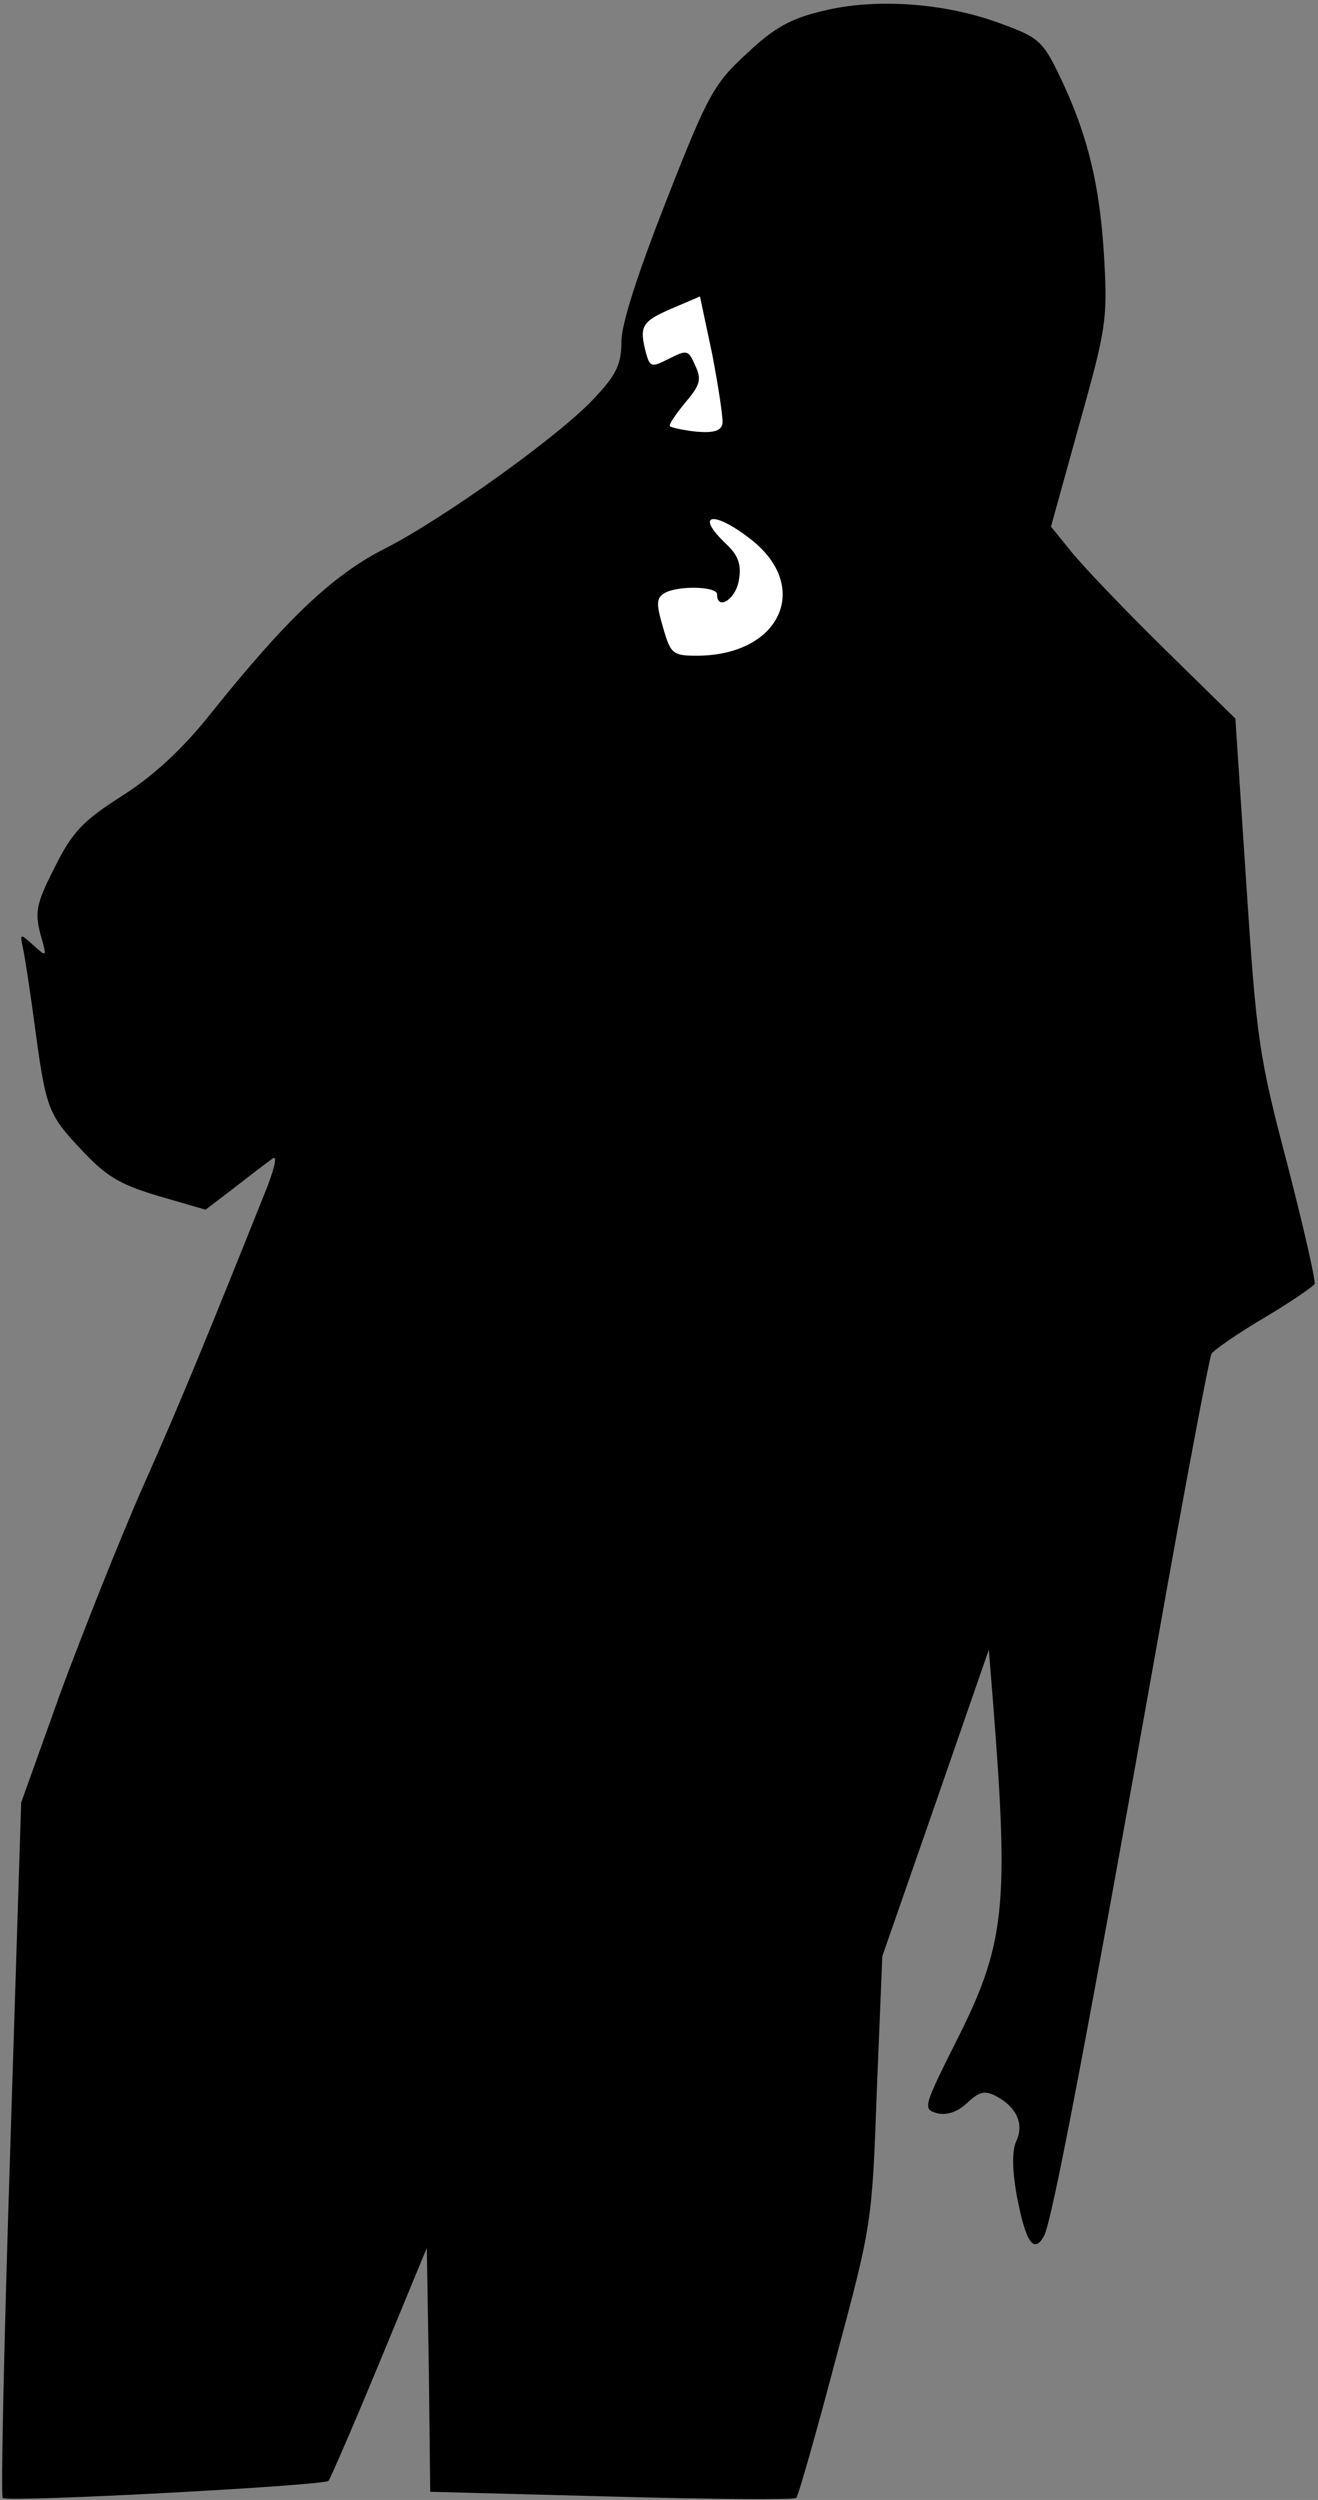 <?xml version="1.0" standalone="no"?>
<!DOCTYPE svg PUBLIC "-//W3C//DTD SVG 20010904//EN"
 "http://www.w3.org/TR/2001/REC-SVG-20010904/DTD/svg10.dtd">
<svg version="1.0" xmlns="http://www.w3.org/2000/svg"
 width="193pt" height="366pt" viewBox="0 0 193 366"
 preserveAspectRatio="xMidYMid meet">
<rect x="0" y="0" width="193" height="366" fill="#808080" stroke="none"/>
<g transform="translate(0,366) scale(0.1,-0.1)"
fill="#000000" stroke="none">
<path fill="#000000" stroke="none" d="M1205 3644 c-47 -11 -72 -25 -111 -62
-48 -44 -57 -59 -118 -215 -42 -107 -66 -181 -66 -207 0 -32 -7 -48 -37 -80
-48 -54 -224 -180 -311 -224 -75 -38 -144 -104 -252 -239 -42 -53 -84 -92
-131 -122 -58 -37 -73 -53 -99 -105 -27 -53 -29 -65 -21 -97 10 -35 10 -35
-10 -17 -20 18 -20 18 -15 -6 3 -14 10 -61 16 -105 17 -128 20 -136 68 -187
37 -40 57 -52 114 -69 l69 -20 42 32 c23 18 48 37 55 42 8 7 6 -7 -6 -39 -84
-210 -128 -318 -182 -439 -34 -77 -88 -213 -121 -302 l-58 -162 -16 -507 c-9
-279 -14 -509 -11 -511 6 -7 471 18 477 25 3 4 37 82 75 174 l69 167 3 -179 2
-178 266 -7 c146 -4 267 -5 270 -2 3 3 29 94 58 204 53 197 53 199 60 393 l8
196 78 224 78 225 6 -75 c24 -304 18 -357 -55 -501 -47 -94 -48 -97 -26 -103
14 -3 29 2 43 15 18 17 26 19 43 10 30 -16 41 -41 29 -66 -6 -14 -6 -41 1 -80
13 -68 25 -86 40 -58 12 23 64 297 166 870 40 226 76 416 79 421 3 5 37 29 76
52 39 23 72 46 75 50 2 4 -16 83 -40 176 -42 159 -45 183 -60 410 l-16 242
-105 103 c-58 57 -119 121 -135 141 l-30 37 41 148 c39 139 42 154 37 243 -6
108 -24 182 -64 266 -26 54 -31 59 -89 80 -81 30 -183 37 -259 18z"/>
<path fill="#ffffff" stroke="none" d="M1058 3040 c-2 -11 -13 -14 -38 -12
-19 2 -37 6 -39 8 -2 2 8 17 22 34 22 26 25 34 15 55 -10 23 -12 23 -38 10
-26 -13 -28 -13 -34 8 -10 39 -7 46 37 65 l42 18 18 -85 c9 -47 16 -93 15
-101z"/>
<path fill="#ffffff" stroke="none" d="M1100 2870 c89 -70 42 -170 -80 -170
-35 0 -38 3 -49 41 -10 34 -10 43 1 50 18 12 78 11 78 -1 0 -25 28 -7 32 21 4
22 -1 36 -18 52 -48 45 -20 51 36 7z"/>
</g>
</svg>
